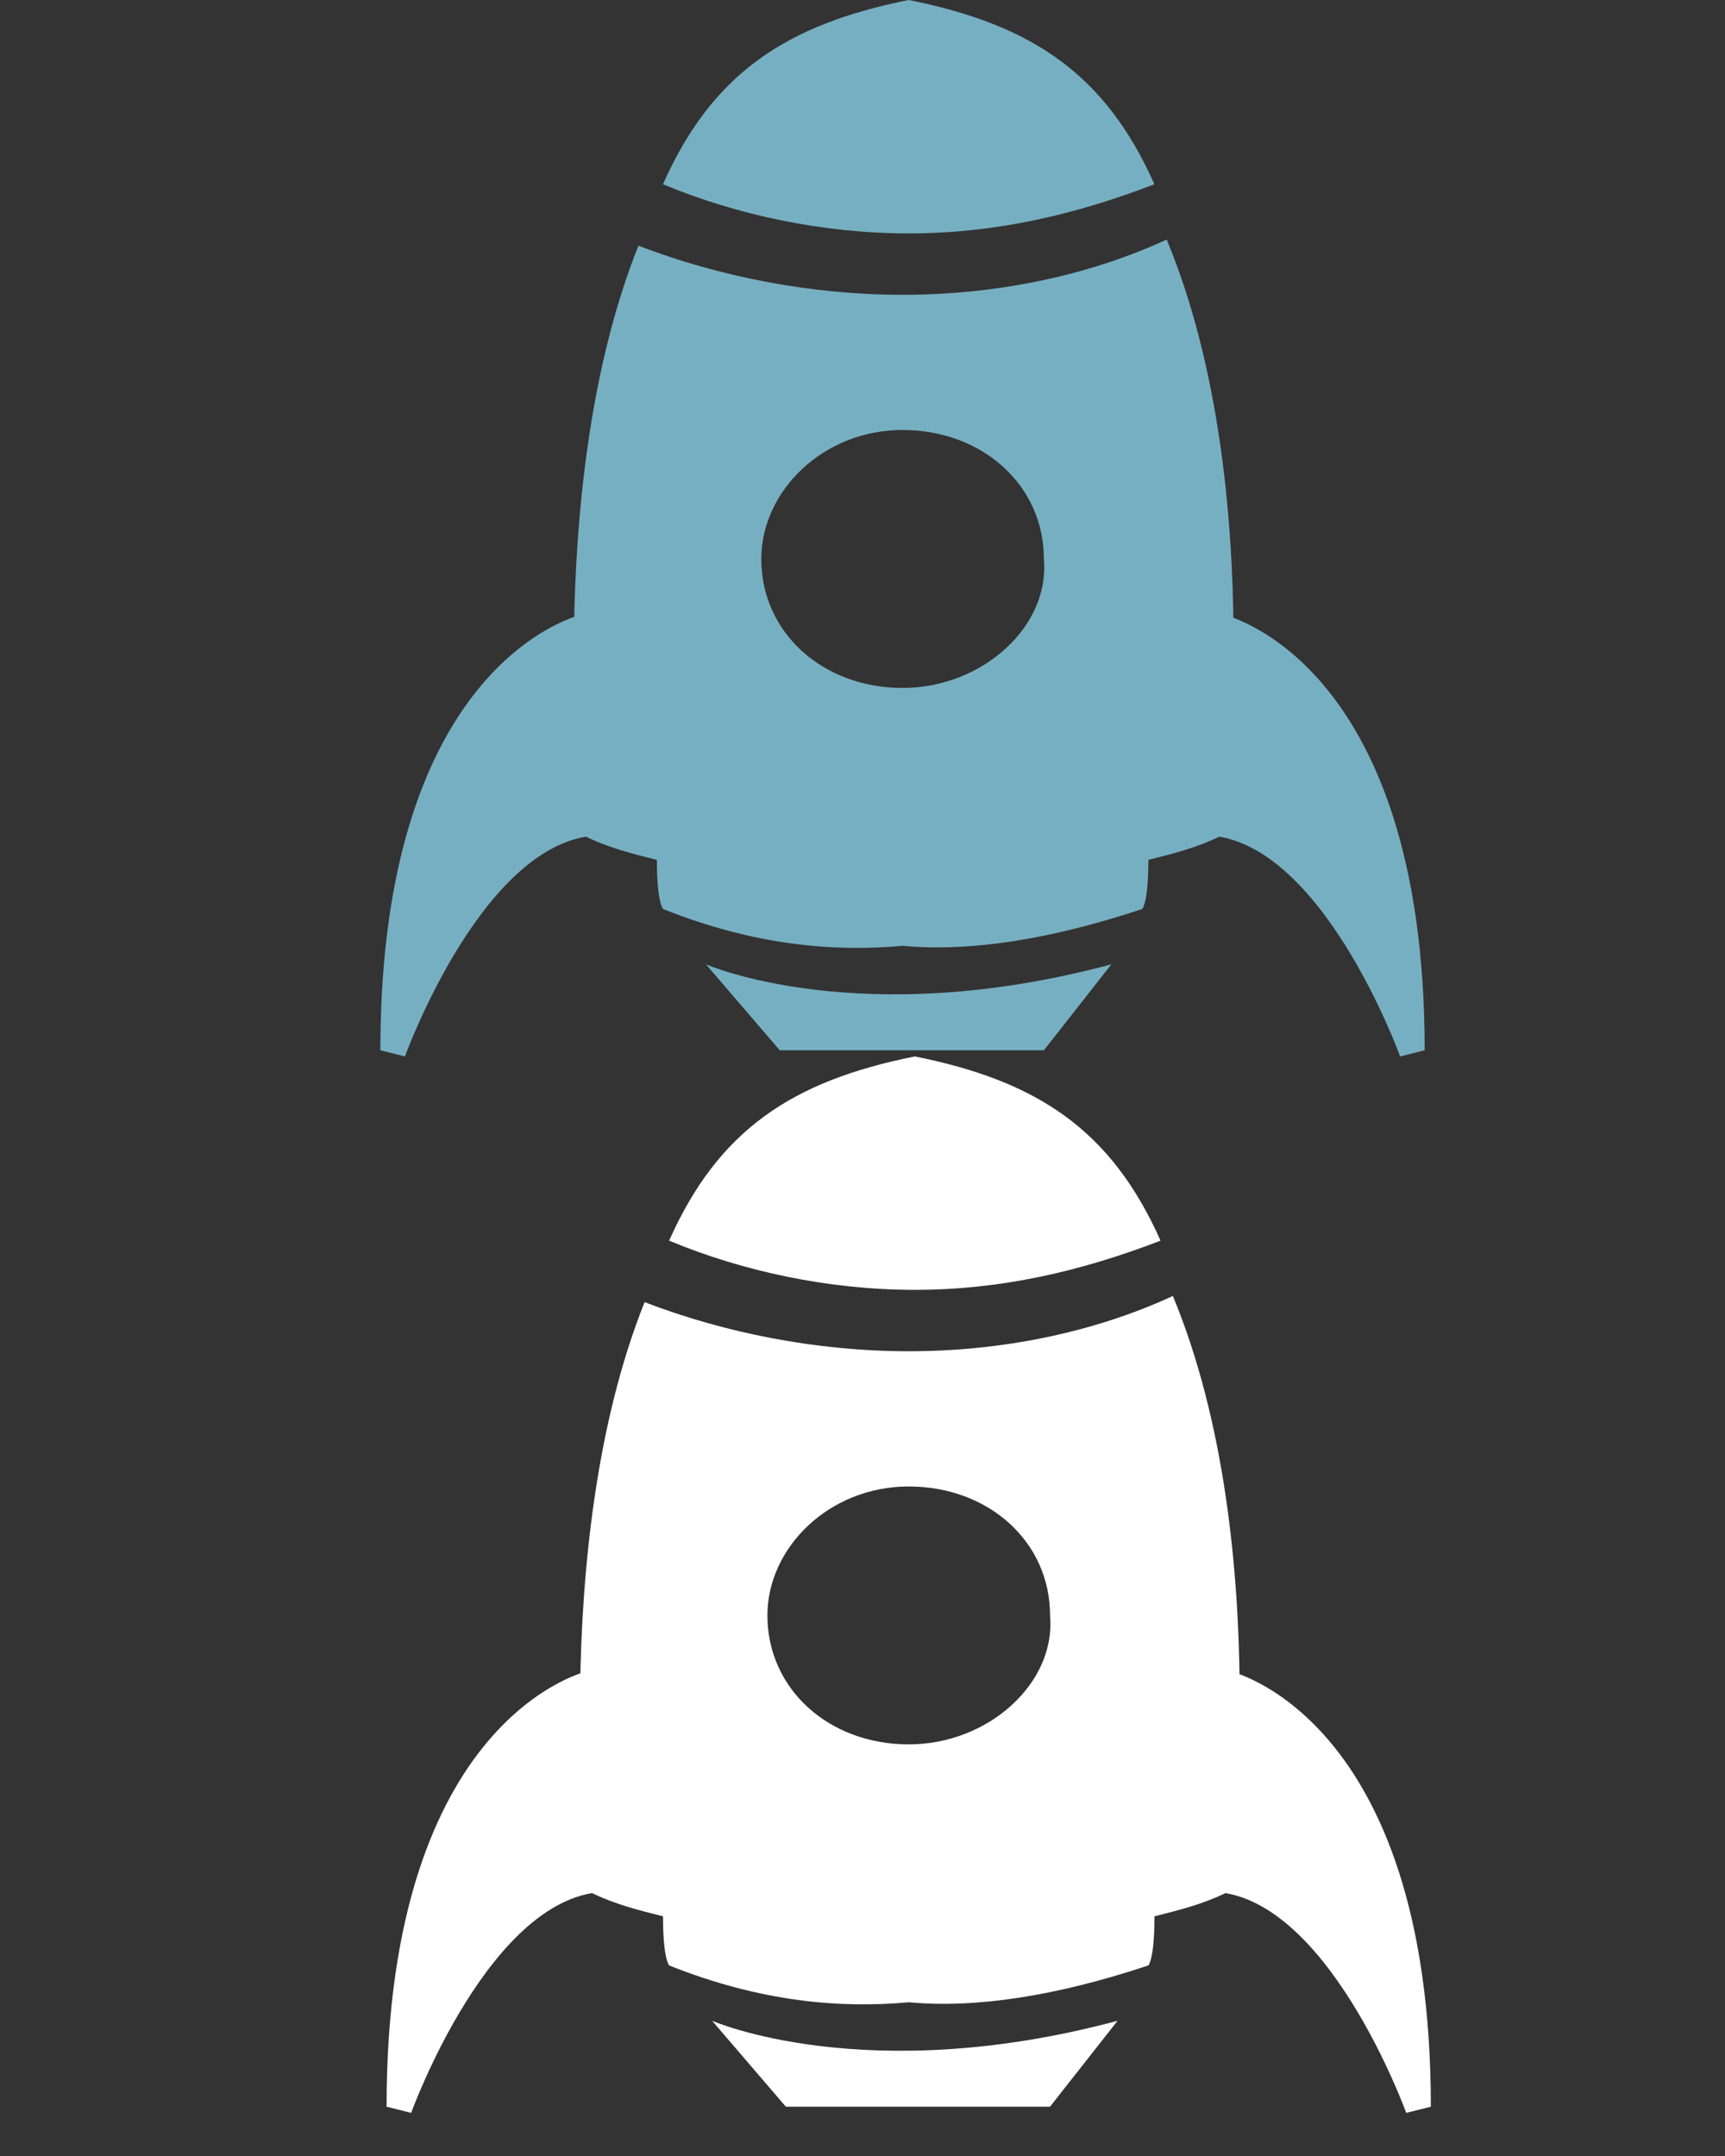 <?xml version="1.0" encoding="utf-8"?>
<!-- Generator: Adobe Illustrator 14.0.0, SVG Export Plug-In . SVG Version: 6.00 Build 43363)  -->
<!DOCTYPE svg PUBLIC "-//W3C//DTD SVG 1.1//EN" "http://www.w3.org/Graphics/SVG/1.1/DTD/svg11.dtd">
<svg version="1.1" id="Layer_1" xmlns="http://www.w3.org/2000/svg" xmlns:xlink="http://www.w3.org/1999/xlink" x="0px" y="0px"
	 width="40px" height="50px" viewBox="6.5 10 40 50" enable-background="new 6.5 10 40 50" xml:space="preserve">
<rect x="6.5" y="10" width="40" height="50" fill="#333333" stroke="none"/>
<g>
	<g>
		<g>
			<path fill="#77AFC2" d="M33.269,14.273c-1.14-2.563-2.849-3.704-5.697-4.273l0,0l0,0c-2.849,0.569-4.56,1.709-5.699,4.273
				c1.709,0.712,3.705,1.14,5.699,1.14S31.417,14.985,33.269,14.273z"/>
			<path fill="#77AFC2" d="M22.87,32.364c0,0,3.562,1.565,9.401,0l-1.565,1.993h-6.125L22.87,32.364z"/>
		</g>
		<path fill="#77AFC2" d="M33.554,15.555c-1.853,0.855-3.988,1.282-6.125,1.282c-2.136,0-4.273-0.427-6.125-1.139
			c-2.278,5.698-1.282,13.674-1.282,13.674c0.569,0.285,1.139,0.428,1.71,0.569c0,0.997,0.143,1.14,0.143,1.14
			c2.137,0.854,3.988,0.996,5.555,0.854c1.566,0.143,3.419-0.144,5.556-0.854c0,0,0.143-0.143,0.143-1.14
			c0.57-0.143,1.14-0.284,1.708-0.569C34.836,29.372,35.975,21.396,33.554,15.555z M27.429,25.954c-1.852,0-3.276-1.282-3.276-2.991
			c0-1.566,1.425-2.991,3.276-2.991s3.277,1.282,3.277,2.991C30.848,24.528,29.28,25.954,27.429,25.954z"/>
		<path fill="#77AFC2" d="M20.021,24.244c0,0-4.701,0.996-4.701,10.113l0.57,0.143c0,0,1.851-5.128,4.558-5.128l-0.428-5.27"/>
		<path fill="#77AFC2" d="M34.836,24.244c0,0,4.7,0.996,4.7,10.113L38.967,34.5c0,0-1.852-5.128-4.558-5.128l0.427-5.413"/>
	</g>
</g>
<g>
	<g>
		<g>
			<path fill="#FFFFFF" d="M33.411,38.772c-1.14-2.563-2.849-3.704-5.698-4.272l0,0l0,0c-2.848,0.568-4.558,1.709-5.697,4.272
				c1.709,0.713,3.704,1.141,5.697,1.141C29.708,39.913,31.56,39.485,33.411,38.772z"/>
			<path fill="#FFFFFF" d="M23.013,56.864c0,0,3.561,1.565,9.402,0l-1.567,1.993h-6.125L23.013,56.864z"/>
		</g>
		<path fill="#FFFFFF" d="M33.697,40.055c-1.853,0.856-3.989,1.282-6.125,1.282s-4.273-0.426-6.125-1.139
			c-2.278,5.698-1.282,13.674-1.282,13.674c0.569,0.285,1.139,0.427,1.709,0.569c0,0.998,0.143,1.14,0.143,1.14
			c2.137,0.854,3.989,0.997,5.556,0.854c1.566,0.143,3.418-0.144,5.555-0.854c0,0,0.143-0.142,0.143-1.14
			c0.57-0.143,1.14-0.284,1.709-0.569C34.979,53.872,36.118,45.896,33.697,40.055z M27.572,50.454c-1.853,0-3.277-1.282-3.277-2.992
			c0-1.565,1.425-2.989,3.277-2.989c1.852,0,3.277,1.281,3.277,2.989C30.99,49.028,29.424,50.454,27.572,50.454z"/>
		<path fill="#FFFFFF" d="M20.165,48.743c0,0-4.701,0.998-4.701,10.114L16.034,59c0,0,1.852-5.128,4.558-5.128l-0.427-5.27"/>
		<path fill="#FFFFFF" d="M34.979,48.743c0,0,4.7,0.998,4.7,10.114L39.108,59c0,0-1.851-5.128-4.558-5.128l0.426-5.413"/>
	</g>
</g>
</svg>

